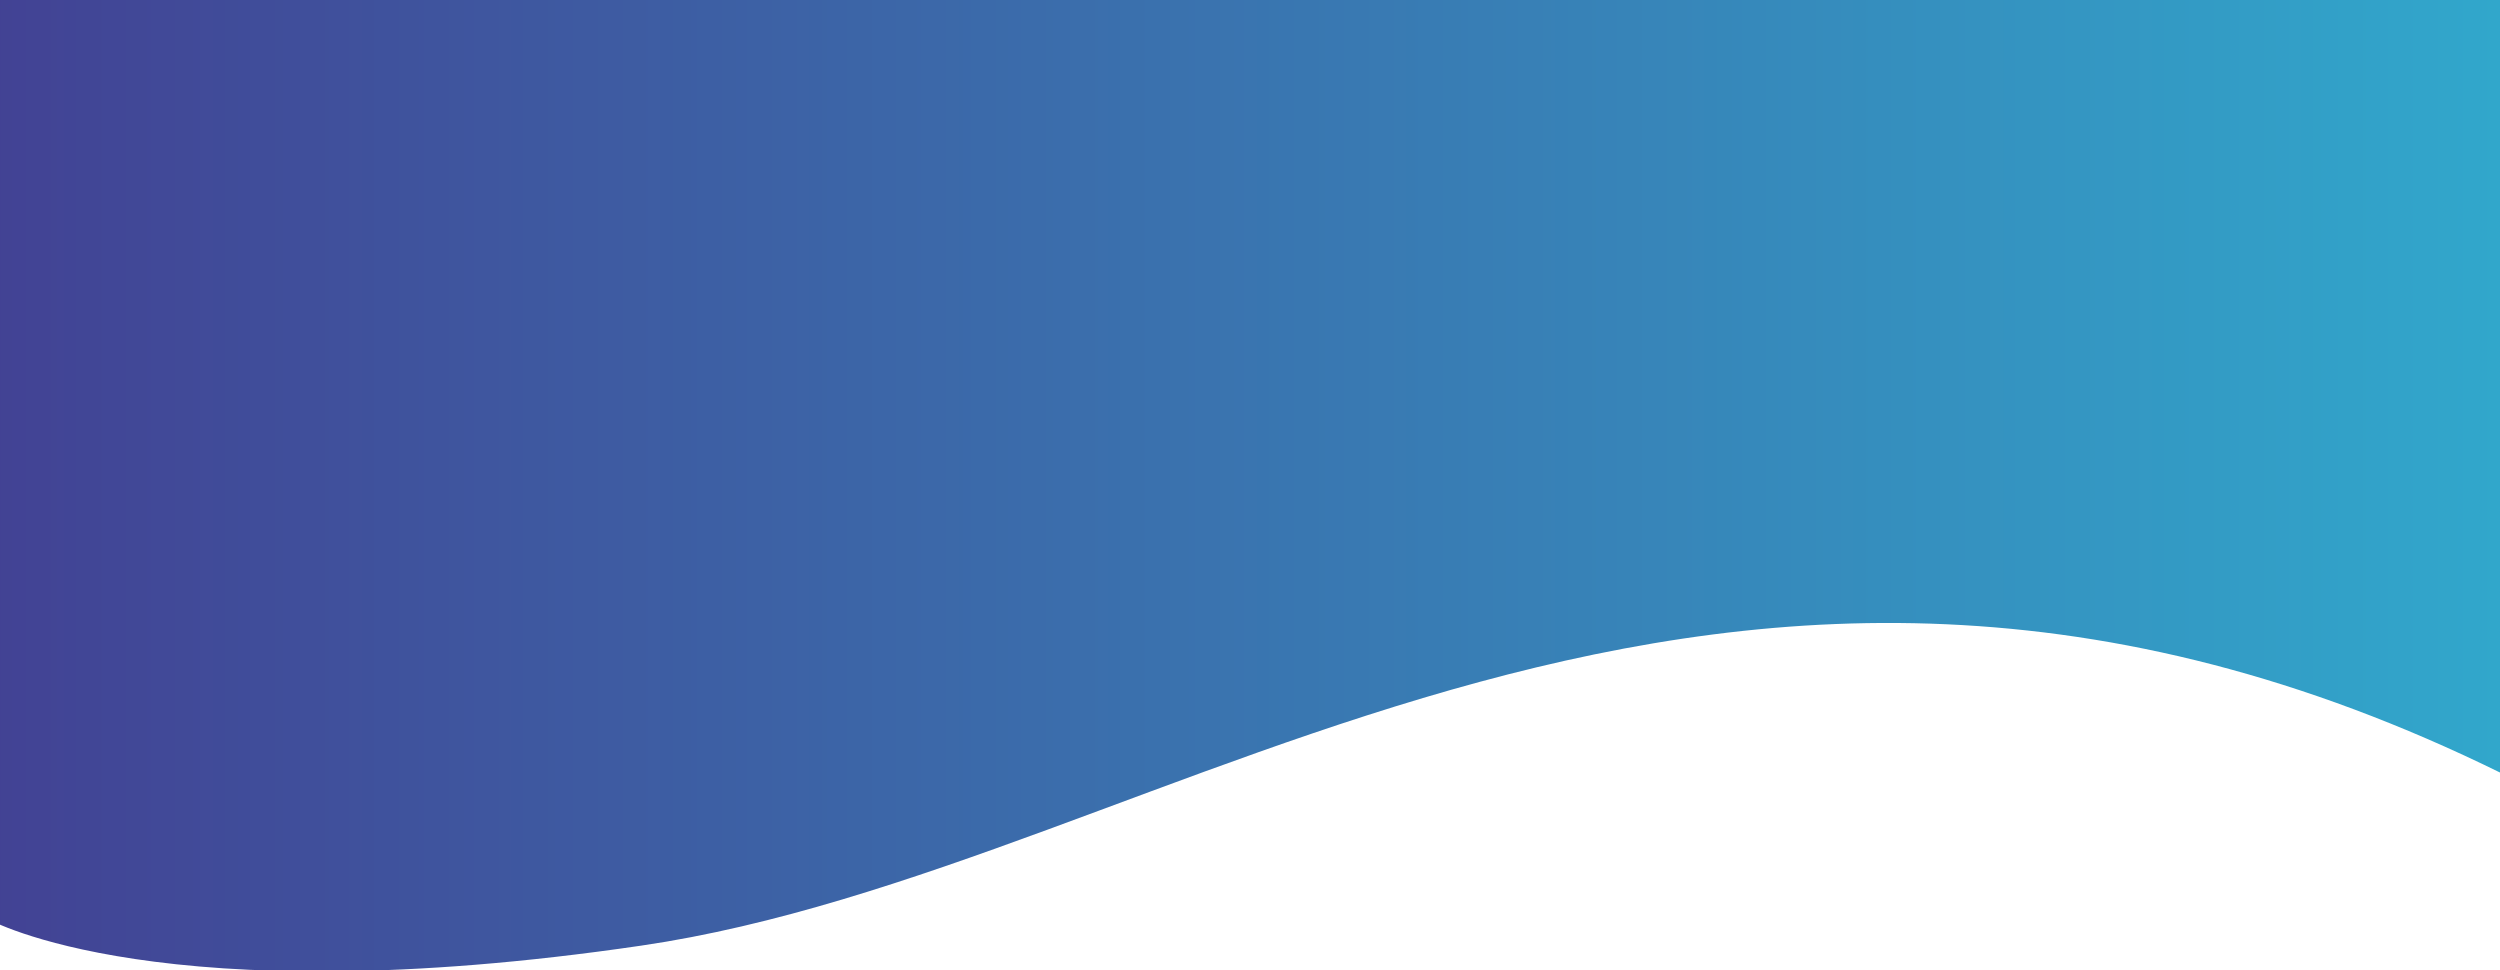 <svg xmlns="http://www.w3.org/2000/svg" viewBox="0 122.4 400 155.2"><linearGradient id="a" gradientUnits="userSpaceOnUse" x1="-6.698" y1="108.406" x2="1530.094" y2="108.406" gradientTransform="matrix(.264 0 0 -.264 0 227.834)"><stop offset="0" stop-color="#424294"/><stop offset="1" stop-color="#31a8cc"/></linearGradient><path fill="url(#a)" d="M-1.8 269.5s27.5 15.5 104.4 4.2c85.4-12.5 172-91.3 300.6-26.1V120.7h-405v148.8z"/></svg>